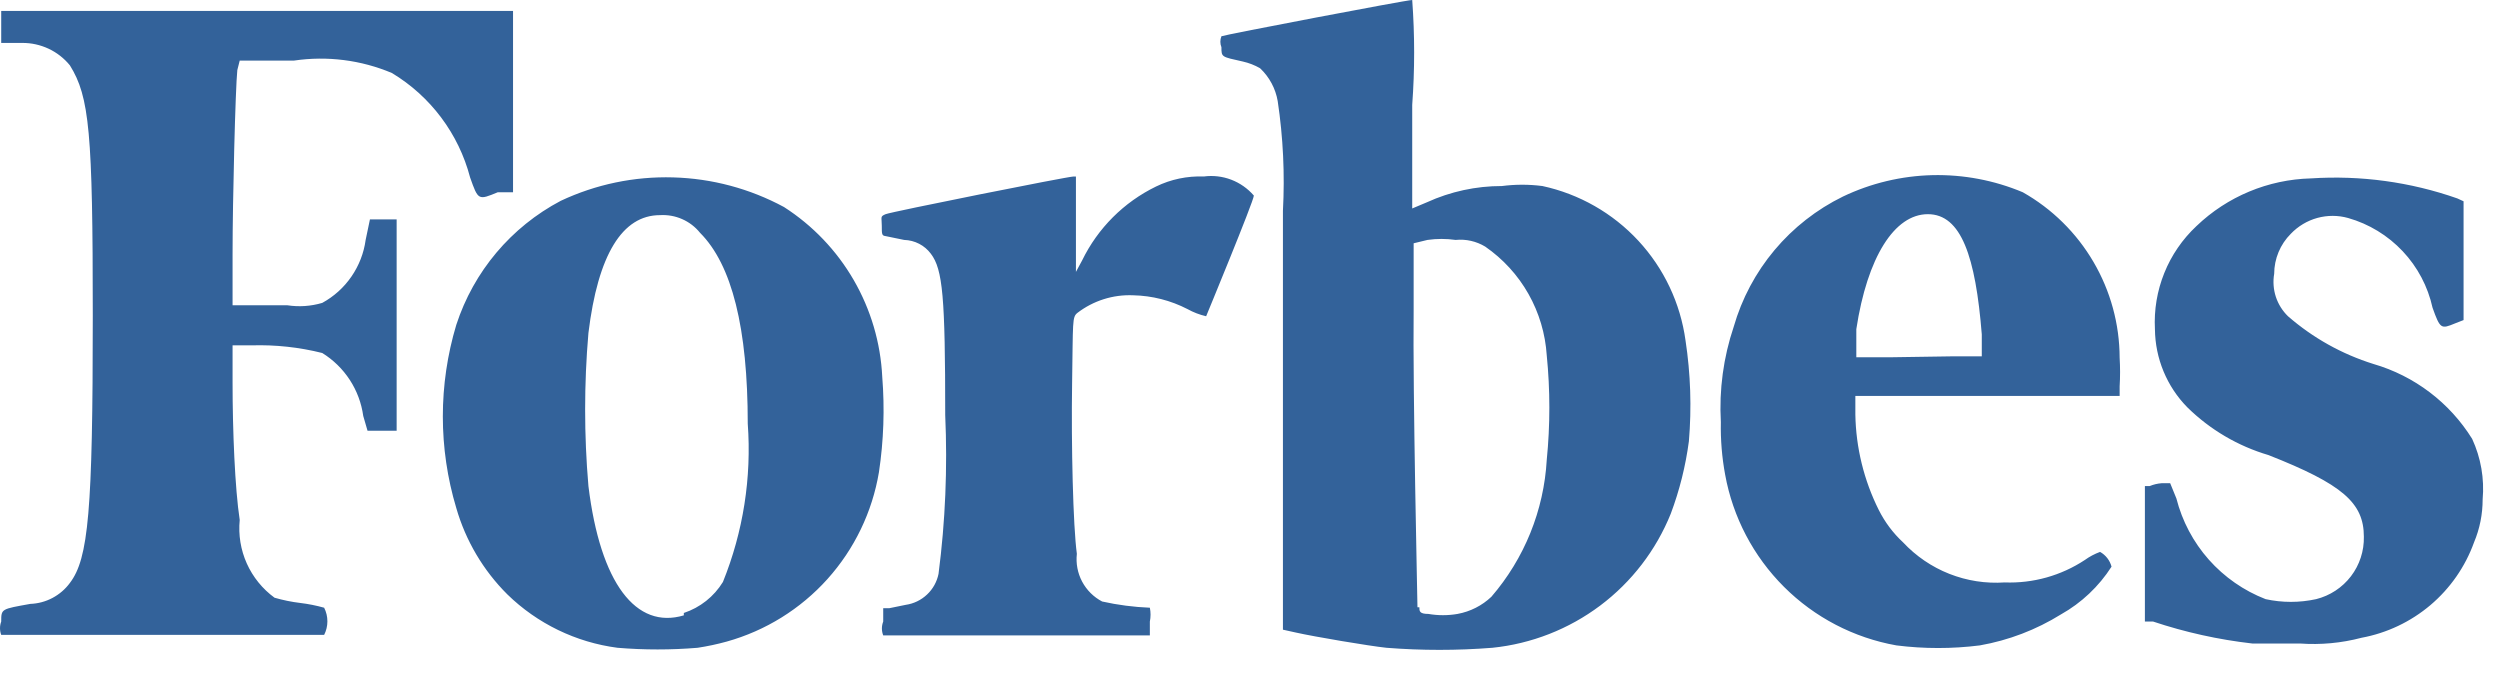 <svg width="70" height="19" viewBox="0 0 70 19" fill="none" xmlns="http://www.w3.org/2000/svg">
<path d="M6.712 1.696H8.235C9.162 1.56 10.109 1.68 10.973 2.044C12.056 2.696 12.842 3.745 13.163 4.969C13.39 5.61 13.39 5.61 13.938 5.383H14.365V0.307H0.034V1.202H0.621C0.877 1.2 1.129 1.256 1.361 1.364C1.592 1.473 1.796 1.632 1.957 1.83C2.505 2.711 2.598 3.7 2.598 8.842C2.598 14.305 2.478 15.64 1.957 16.322C1.829 16.497 1.662 16.64 1.47 16.742C1.278 16.844 1.066 16.901 0.849 16.909C0.034 17.056 0.034 17.043 0.034 17.403C-0.011 17.524 -0.011 17.657 0.034 17.777H9.076C9.136 17.659 9.167 17.529 9.167 17.397C9.167 17.264 9.136 17.134 9.076 17.016C8.857 16.955 8.634 16.91 8.408 16.883C8.164 16.854 7.923 16.804 7.687 16.736C7.349 16.489 7.081 16.158 6.91 15.777C6.739 15.395 6.671 14.975 6.712 14.559C6.578 13.677 6.512 12.061 6.512 10.725V9.67H7.046C7.712 9.65 8.377 9.722 9.023 9.884C9.332 10.075 9.595 10.332 9.794 10.637C9.993 10.942 10.121 11.287 10.171 11.647L10.291 12.061H11.106V6.144H10.358L10.238 6.718C10.188 7.087 10.051 7.438 9.84 7.744C9.629 8.051 9.349 8.303 9.023 8.481C8.707 8.575 8.374 8.598 8.048 8.548H6.512V7.106C6.512 5.61 6.592 2.458 6.645 1.963L6.712 1.696ZM69.22 12.288C68.589 11.272 67.604 10.525 66.455 10.191C65.575 9.916 64.76 9.461 64.064 8.855C63.908 8.704 63.791 8.516 63.723 8.309C63.656 8.102 63.64 7.881 63.677 7.667C63.678 7.245 63.846 6.842 64.144 6.545C64.347 6.333 64.603 6.18 64.885 6.102C65.167 6.025 65.465 6.025 65.747 6.104C66.331 6.27 66.859 6.592 67.275 7.034C67.692 7.476 67.98 8.022 68.111 8.615C68.325 9.216 68.352 9.216 68.739 9.056L68.98 8.962V5.636L68.806 5.556C67.491 5.094 66.096 4.904 64.706 4.995C63.508 5.026 62.365 5.502 61.5 6.331C61.108 6.698 60.8 7.147 60.6 7.645C60.399 8.143 60.31 8.679 60.338 9.216C60.346 10.036 60.671 10.822 61.246 11.406C61.882 12.031 62.662 12.49 63.517 12.742C65.587 13.557 66.188 14.078 66.188 15.026C66.197 15.426 66.07 15.817 65.827 16.135C65.584 16.453 65.24 16.679 64.852 16.776C64.386 16.878 63.903 16.878 63.437 16.776C62.826 16.539 62.281 16.159 61.846 15.669C61.412 15.179 61.101 14.592 60.939 13.957L60.765 13.53H60.525C60.41 13.539 60.297 13.566 60.191 13.61H60.057V17.403H60.285C61.187 17.704 62.118 17.91 63.063 18.018H64.398C64.978 18.06 65.56 18.006 66.121 17.858C66.834 17.726 67.5 17.41 68.053 16.942C68.606 16.473 69.027 15.868 69.273 15.186C69.433 14.806 69.514 14.397 69.514 13.984C69.566 13.403 69.465 12.818 69.22 12.288ZM56.638 5.383C55.838 5.047 54.975 4.884 54.108 4.904C53.24 4.925 52.386 5.129 51.603 5.503C50.867 5.863 50.214 6.374 49.687 7.002C49.16 7.63 48.771 8.361 48.544 9.149C48.255 10.008 48.133 10.915 48.184 11.82C48.174 12.313 48.214 12.805 48.304 13.29C48.52 14.481 49.095 15.577 49.952 16.432C50.809 17.287 51.907 17.859 53.099 18.071C53.875 18.169 54.66 18.169 55.436 18.071C56.242 17.929 57.012 17.635 57.707 17.203C58.281 16.881 58.767 16.422 59.123 15.867C59.1 15.78 59.06 15.699 59.005 15.628C58.949 15.556 58.88 15.497 58.802 15.453C58.65 15.509 58.506 15.585 58.375 15.68C57.71 16.118 56.926 16.338 56.131 16.308C55.603 16.344 55.074 16.262 54.582 16.068C54.09 15.874 53.647 15.572 53.286 15.186C53.006 14.927 52.776 14.619 52.605 14.278C52.19 13.448 51.966 12.535 51.95 11.607V11.086H59.35V10.819C59.366 10.552 59.366 10.284 59.35 10.017C59.347 9.074 59.095 8.149 58.618 7.335C58.142 6.521 57.459 5.847 56.638 5.383ZM52.912 10.004H51.977V9.216C52.284 7.199 53.045 5.997 53.98 5.997C54.915 5.997 55.316 7.186 55.49 9.363V9.977H54.688L52.912 10.004ZM33.705 4.942C33.244 4.924 32.785 5.02 32.37 5.222C31.467 5.661 30.738 6.39 30.299 7.293L30.126 7.613V4.942H30.059C29.899 4.942 24.957 5.93 24.797 5.997C24.636 6.064 24.69 6.077 24.69 6.318C24.69 6.558 24.69 6.598 24.797 6.611L25.317 6.718C25.463 6.722 25.607 6.759 25.736 6.826C25.866 6.893 25.978 6.989 26.065 7.106C26.399 7.546 26.466 8.321 26.466 11.62C26.532 13.105 26.47 14.593 26.279 16.068C26.234 16.29 26.122 16.493 25.956 16.648C25.791 16.804 25.582 16.904 25.358 16.936L24.903 17.029H24.73V17.403C24.681 17.528 24.681 17.666 24.73 17.791H32.196V17.403C32.222 17.276 32.222 17.144 32.196 17.016C31.747 16.998 31.299 16.94 30.86 16.842C30.621 16.717 30.426 16.523 30.299 16.284C30.173 16.046 30.122 15.775 30.152 15.507C30.046 14.732 29.992 12.461 30.019 10.725C30.046 8.989 30.019 8.882 30.166 8.762C30.613 8.419 31.166 8.244 31.729 8.268C32.259 8.279 32.78 8.412 33.251 8.655C33.415 8.746 33.59 8.813 33.772 8.855C33.772 8.855 35.108 5.623 35.108 5.476C34.937 5.278 34.719 5.125 34.474 5.031C34.229 4.938 33.965 4.907 33.705 4.942ZM24.703 10.552C24.657 9.597 24.382 8.668 23.904 7.841C23.425 7.013 22.756 6.313 21.952 5.797C20.996 5.281 19.933 4.997 18.847 4.967C17.761 4.936 16.684 5.161 15.701 5.623C14.311 6.356 13.262 7.602 12.776 9.096C12.274 10.768 12.274 12.552 12.776 14.225C13.039 15.139 13.531 15.971 14.205 16.642C15.044 17.461 16.127 17.986 17.29 18.138C18.037 18.2 18.788 18.2 19.534 18.138C19.809 18.096 20.081 18.038 20.349 17.964C21.436 17.66 22.414 17.053 23.169 16.213C23.923 15.373 24.423 14.336 24.61 13.223C24.743 12.339 24.774 11.443 24.703 10.552ZM19.147 17.23C17.811 17.631 16.809 16.335 16.476 13.61C16.353 12.184 16.353 10.749 16.476 9.323C16.743 7.132 17.424 6.024 18.479 6.024C18.692 6.011 18.905 6.049 19.1 6.135C19.295 6.22 19.467 6.352 19.601 6.518C20.496 7.413 20.937 9.189 20.937 11.861C21.048 13.372 20.81 14.889 20.242 16.295C19.991 16.705 19.603 17.012 19.147 17.163V17.23ZM43.188 5.209C42.812 5.16 42.43 5.16 42.053 5.209C41.33 5.208 40.614 5.363 39.956 5.663L39.542 5.837V2.938C39.614 1.96 39.614 0.978 39.542 0C39.382 0 34.28 0.975 34.2 1.015C34.16 1.114 34.16 1.224 34.2 1.322C34.2 1.603 34.2 1.589 34.8 1.723C34.969 1.761 35.131 1.824 35.281 1.91C35.542 2.155 35.716 2.479 35.776 2.832C35.928 3.848 35.977 4.877 35.922 5.904V17.631L36.283 17.711C36.817 17.831 38.327 18.085 38.821 18.138C39.808 18.216 40.799 18.216 41.786 18.138C42.881 18.026 43.925 17.617 44.806 16.956C45.686 16.295 46.369 15.406 46.781 14.385C47.027 13.73 47.197 13.049 47.289 12.355C47.368 11.415 47.337 10.469 47.195 9.536C47.052 8.491 46.591 7.515 45.874 6.741C45.157 5.967 44.219 5.432 43.188 5.209ZM39.689 17.003C39.689 16.829 39.555 10.979 39.582 8.642V6.812L39.969 6.718C40.231 6.681 40.496 6.681 40.758 6.718C41.047 6.689 41.337 6.755 41.586 6.905C42.084 7.25 42.499 7.702 42.797 8.23C43.095 8.757 43.27 9.346 43.309 9.951C43.406 10.923 43.406 11.903 43.309 12.876C43.229 14.289 42.684 15.637 41.759 16.709C41.497 16.958 41.167 17.125 40.811 17.19C40.541 17.237 40.266 17.237 39.996 17.19C39.742 17.19 39.742 17.11 39.742 17.003H39.689Z" fill="#33629A"/>
</svg>
